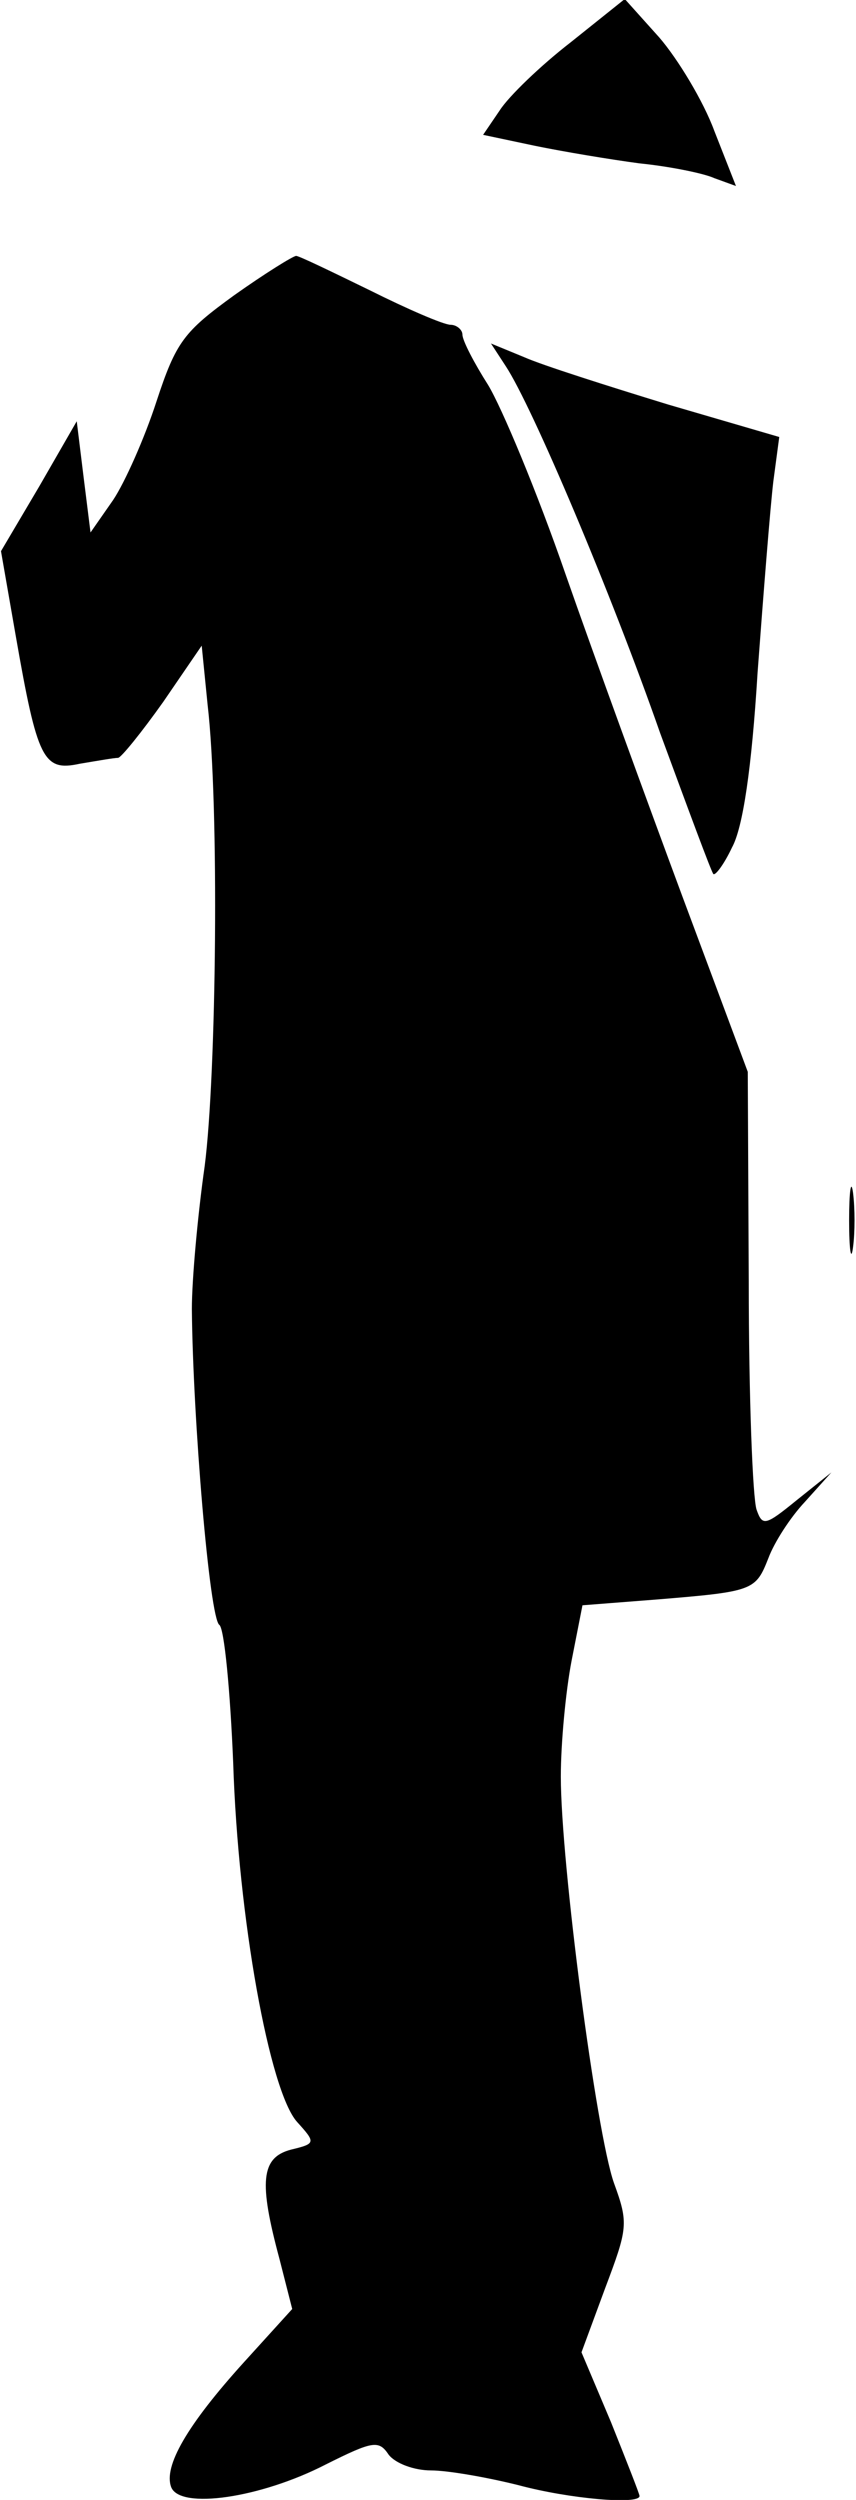 <?xml version="1.0" standalone="no"?>
<!DOCTYPE svg PUBLIC "-//W3C//DTD SVG 20010904//EN"
 "http://www.w3.org/TR/2001/REC-SVG-20010904/DTD/svg10.dtd">
<svg version="1.0" xmlns="http://www.w3.org/2000/svg"
 width="87pt" height="254pt" viewBox="0 0 87 254"
 preserveAspectRatio="xMidYMid meet">
<g transform="translate(0,254) scale(0.1,-0.1)"
fill="#000000" stroke="none">
<path fill="#000000" stroke="none" d="M580 2497 c-31 -24 -63 -55 -72 -69
l-17 -25 52 -11 c29 -6 77 -14 107 -18 30 -3 65 -10 76 -15 l22 -8 -22 56
c-11 30 -37 73 -56 95 l-35 39 -55 -44z"/>
<path fill="#000000" stroke="none" d="M238 2240 c-51 -37 -59 -47 -79 -108
-12 -37 -32 -82 -44 -100 l-23 -33 -7 56 -7 57 -38 -66 -39 -66 15 -86 c22
-126 28 -138 65 -130 18 3 35 6 39 6 3 0 24 26 46 57 l39 57 6 -60 c12 -103 9
-376 -3 -469 -7 -49 -13 -115 -13 -145 1 -111 18 -315 28 -321 5 -4 11 -67 14
-140 5 -158 37 -334 65 -365 19 -21 19 -22 -6 -28 -31 -8 -33 -33 -12 -111
l13 -51 -49 -54 c-58 -64 -82 -106 -74 -127 9 -23 91 -11 157 23 48 24 54 25
64 10 7 -9 26 -16 43 -16 17 0 57 -7 89 -15 52 -14 123 -20 123 -11 0 2 -13
35 -29 75 l-30 71 24 65 c23 61 24 66 9 107 -18 51 -54 325 -54 413 0 34 5 87
11 118 l11 56 77 6 c97 8 99 9 112 42 6 16 22 41 37 57 l27 30 -35 -28 c-32
-26 -35 -27 -41 -10 -4 11 -8 115 -8 232 l-1 213 -66 177 c-36 97 -90 245
-119 328 -29 84 -65 170 -79 193 -14 22 -26 45 -26 51 0 5 -6 10 -12 10 -7 0
-44 16 -82 35 -39 19 -72 35 -75 35 -3 0 -32 -18 -63 -40z"/>
<path fill="#000000" stroke="none" d="M514 2168 c27 -41 107 -230 157 -373
28 -76 52 -141 54 -143 2 -2 11 10 19 27 11 20 20 80 26 178 6 81 13 169 16
194 l6 45 -113 33 c-62 19 -128 40 -146 48 l-34 14 15 -23z"/>
<path fill="#000000" stroke="none" d="M863 1300 c0 -30 2 -43 4 -27 2 15 2
39 0 55 -2 15 -4 2 -4 -28z"/>
</g>
</svg>
